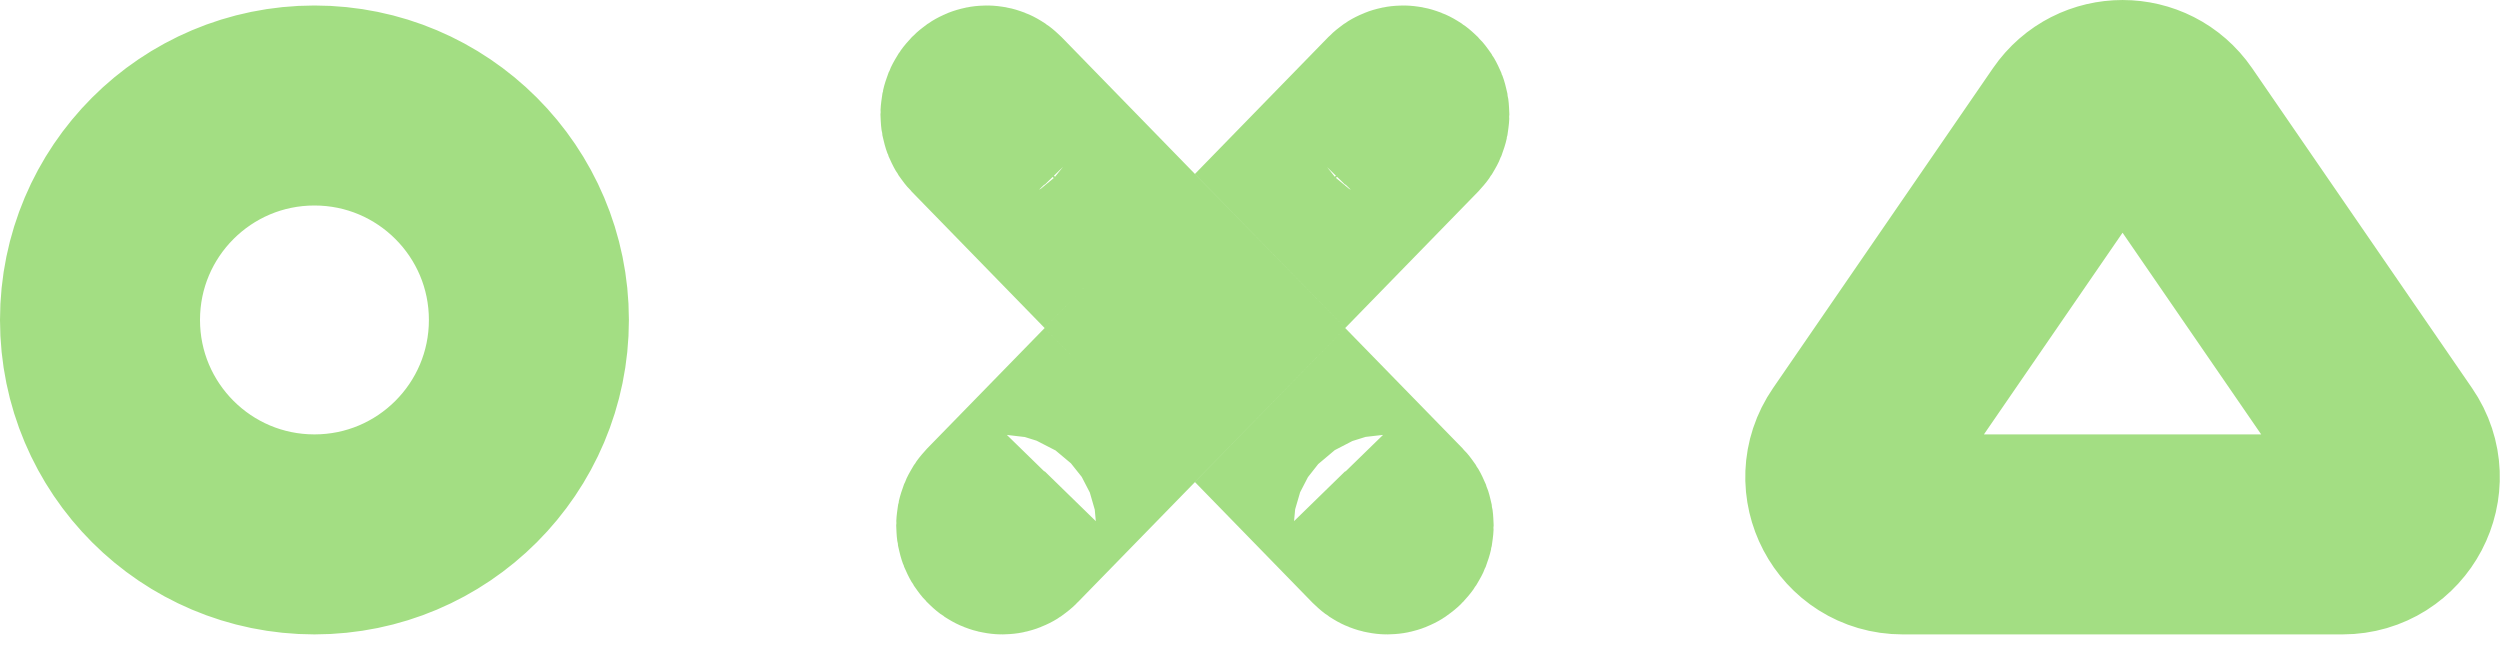 <svg xmlns="http://www.w3.org/2000/svg" xmlns:xlink="http://www.w3.org/1999/xlink" width="50" height="13" viewBox="0 0 50 13" fill="none"><path d="M10.578 6.399C10.578 8.767 8.658 10.688 6.289 10.688C3.92 10.688 2 8.767 2 6.399C2 4.03 3.92 2.11 6.289 2.11C8.658 2.11 10.578 4.03 10.578 6.399ZM19.805 2.144L21.105 3.478L20.893 3.695L19.664 2.434C19.633 2.402 19.609 2.354 19.609 2.289C19.609 2.224 19.633 2.176 19.664 2.144C19.681 2.127 19.694 2.119 19.703 2.116C19.712 2.112 19.723 2.11 19.734 2.11C19.745 2.11 19.756 2.112 19.766 2.116C19.774 2.119 19.788 2.127 19.805 2.144ZM23.686 6.56L23.898 6.343L24.11 6.56L23.898 6.777L23.686 6.56ZM26.904 3.695L26.692 3.478L27.992 2.144C28.009 2.127 28.022 2.119 28.031 2.116C28.041 2.112 28.051 2.11 28.062 2.11C28.073 2.11 28.084 2.112 28.094 2.116C28.102 2.119 28.116 2.127 28.133 2.144C28.164 2.176 28.187 2.224 28.187 2.289C28.187 2.354 28.164 2.402 28.133 2.434L26.904 3.695ZM26.692 9.642L26.904 9.425L27.819 10.363C27.85 10.395 27.873 10.444 27.873 10.508C27.873 10.573 27.85 10.621 27.819 10.653C27.802 10.671 27.788 10.678 27.78 10.681C27.77 10.685 27.759 10.688 27.748 10.688C27.737 10.688 27.726 10.685 27.716 10.681C27.708 10.678 27.695 10.671 27.677 10.653L26.692 9.642ZM20.893 9.425L21.105 9.642L20.119 10.653C20.102 10.671 20.089 10.678 20.08 10.681C20.07 10.685 20.06 10.688 20.049 10.688C20.037 10.688 20.027 10.685 20.017 10.681C20.009 10.678 19.995 10.671 19.978 10.653C19.947 10.621 19.924 10.573 19.924 10.508C19.924 10.444 19.947 10.395 19.978 10.363L20.893 9.425ZM37.109 8.895L41.508 2.496C41.963 1.835 42.939 1.835 43.394 2.496L47.793 8.895C48.315 9.654 47.772 10.688 46.85 10.688H38.052C37.13 10.688 36.587 9.654 37.109 8.895Z" stroke="#A3DE83" stroke-width="4"></path></svg>